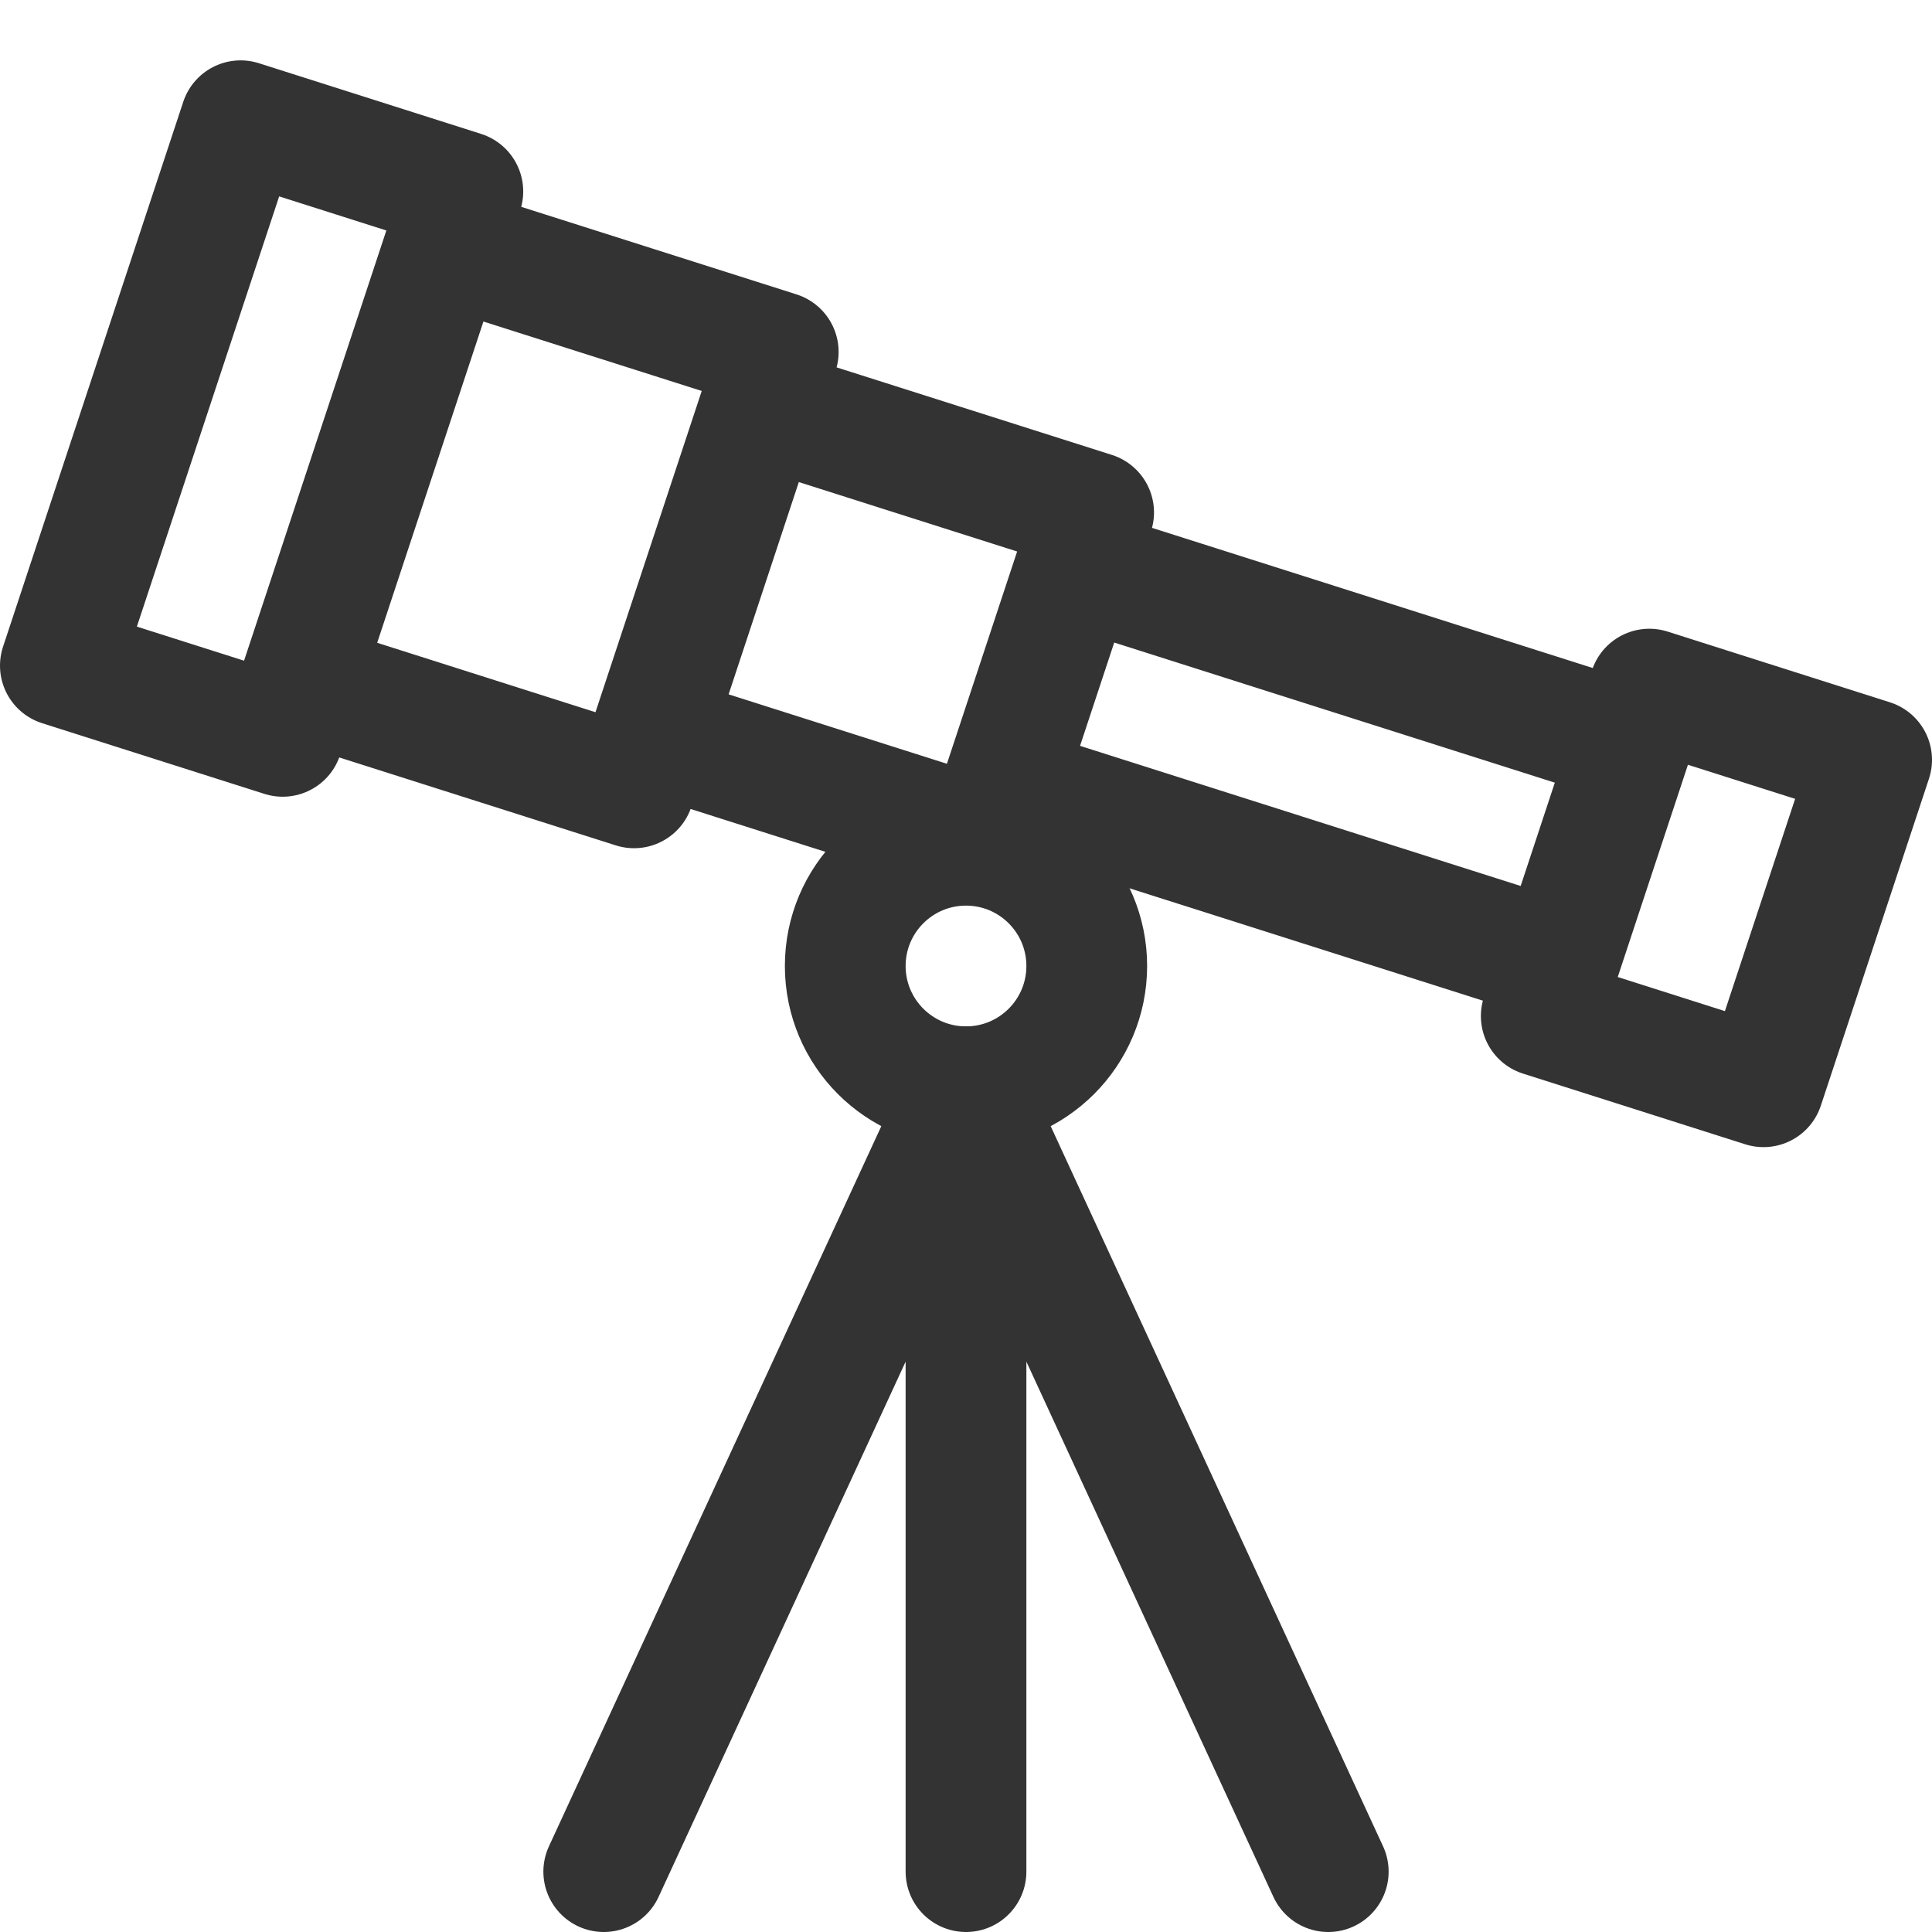 <svg xmlns="http://www.w3.org/2000/svg" viewBox="0 0 32 32"><g stroke="#333" stroke-width="2" stroke-linecap="round" stroke-linejoin="round" stroke-miterlimit="10" fill="none"><path d="M4.682 12.196L1 11.025 3.985 2l3.681 1.171zm5.82.853L4.98 11.293l2.388-7.22 5.522 1.756zm5.821.854l-5.522-1.756 1.791-5.415 5.522 1.756zM29.209 18l-3.681-1.171 1.79-5.415L31 12.585zm-3.383-2.073L16.622 13l1.194-3.61 9.204 2.927z"/><circle cx="16" cy="16" r="2"/><path d="M16 18v13m0-13l-6 13m6-13l6 13"/></g></svg>